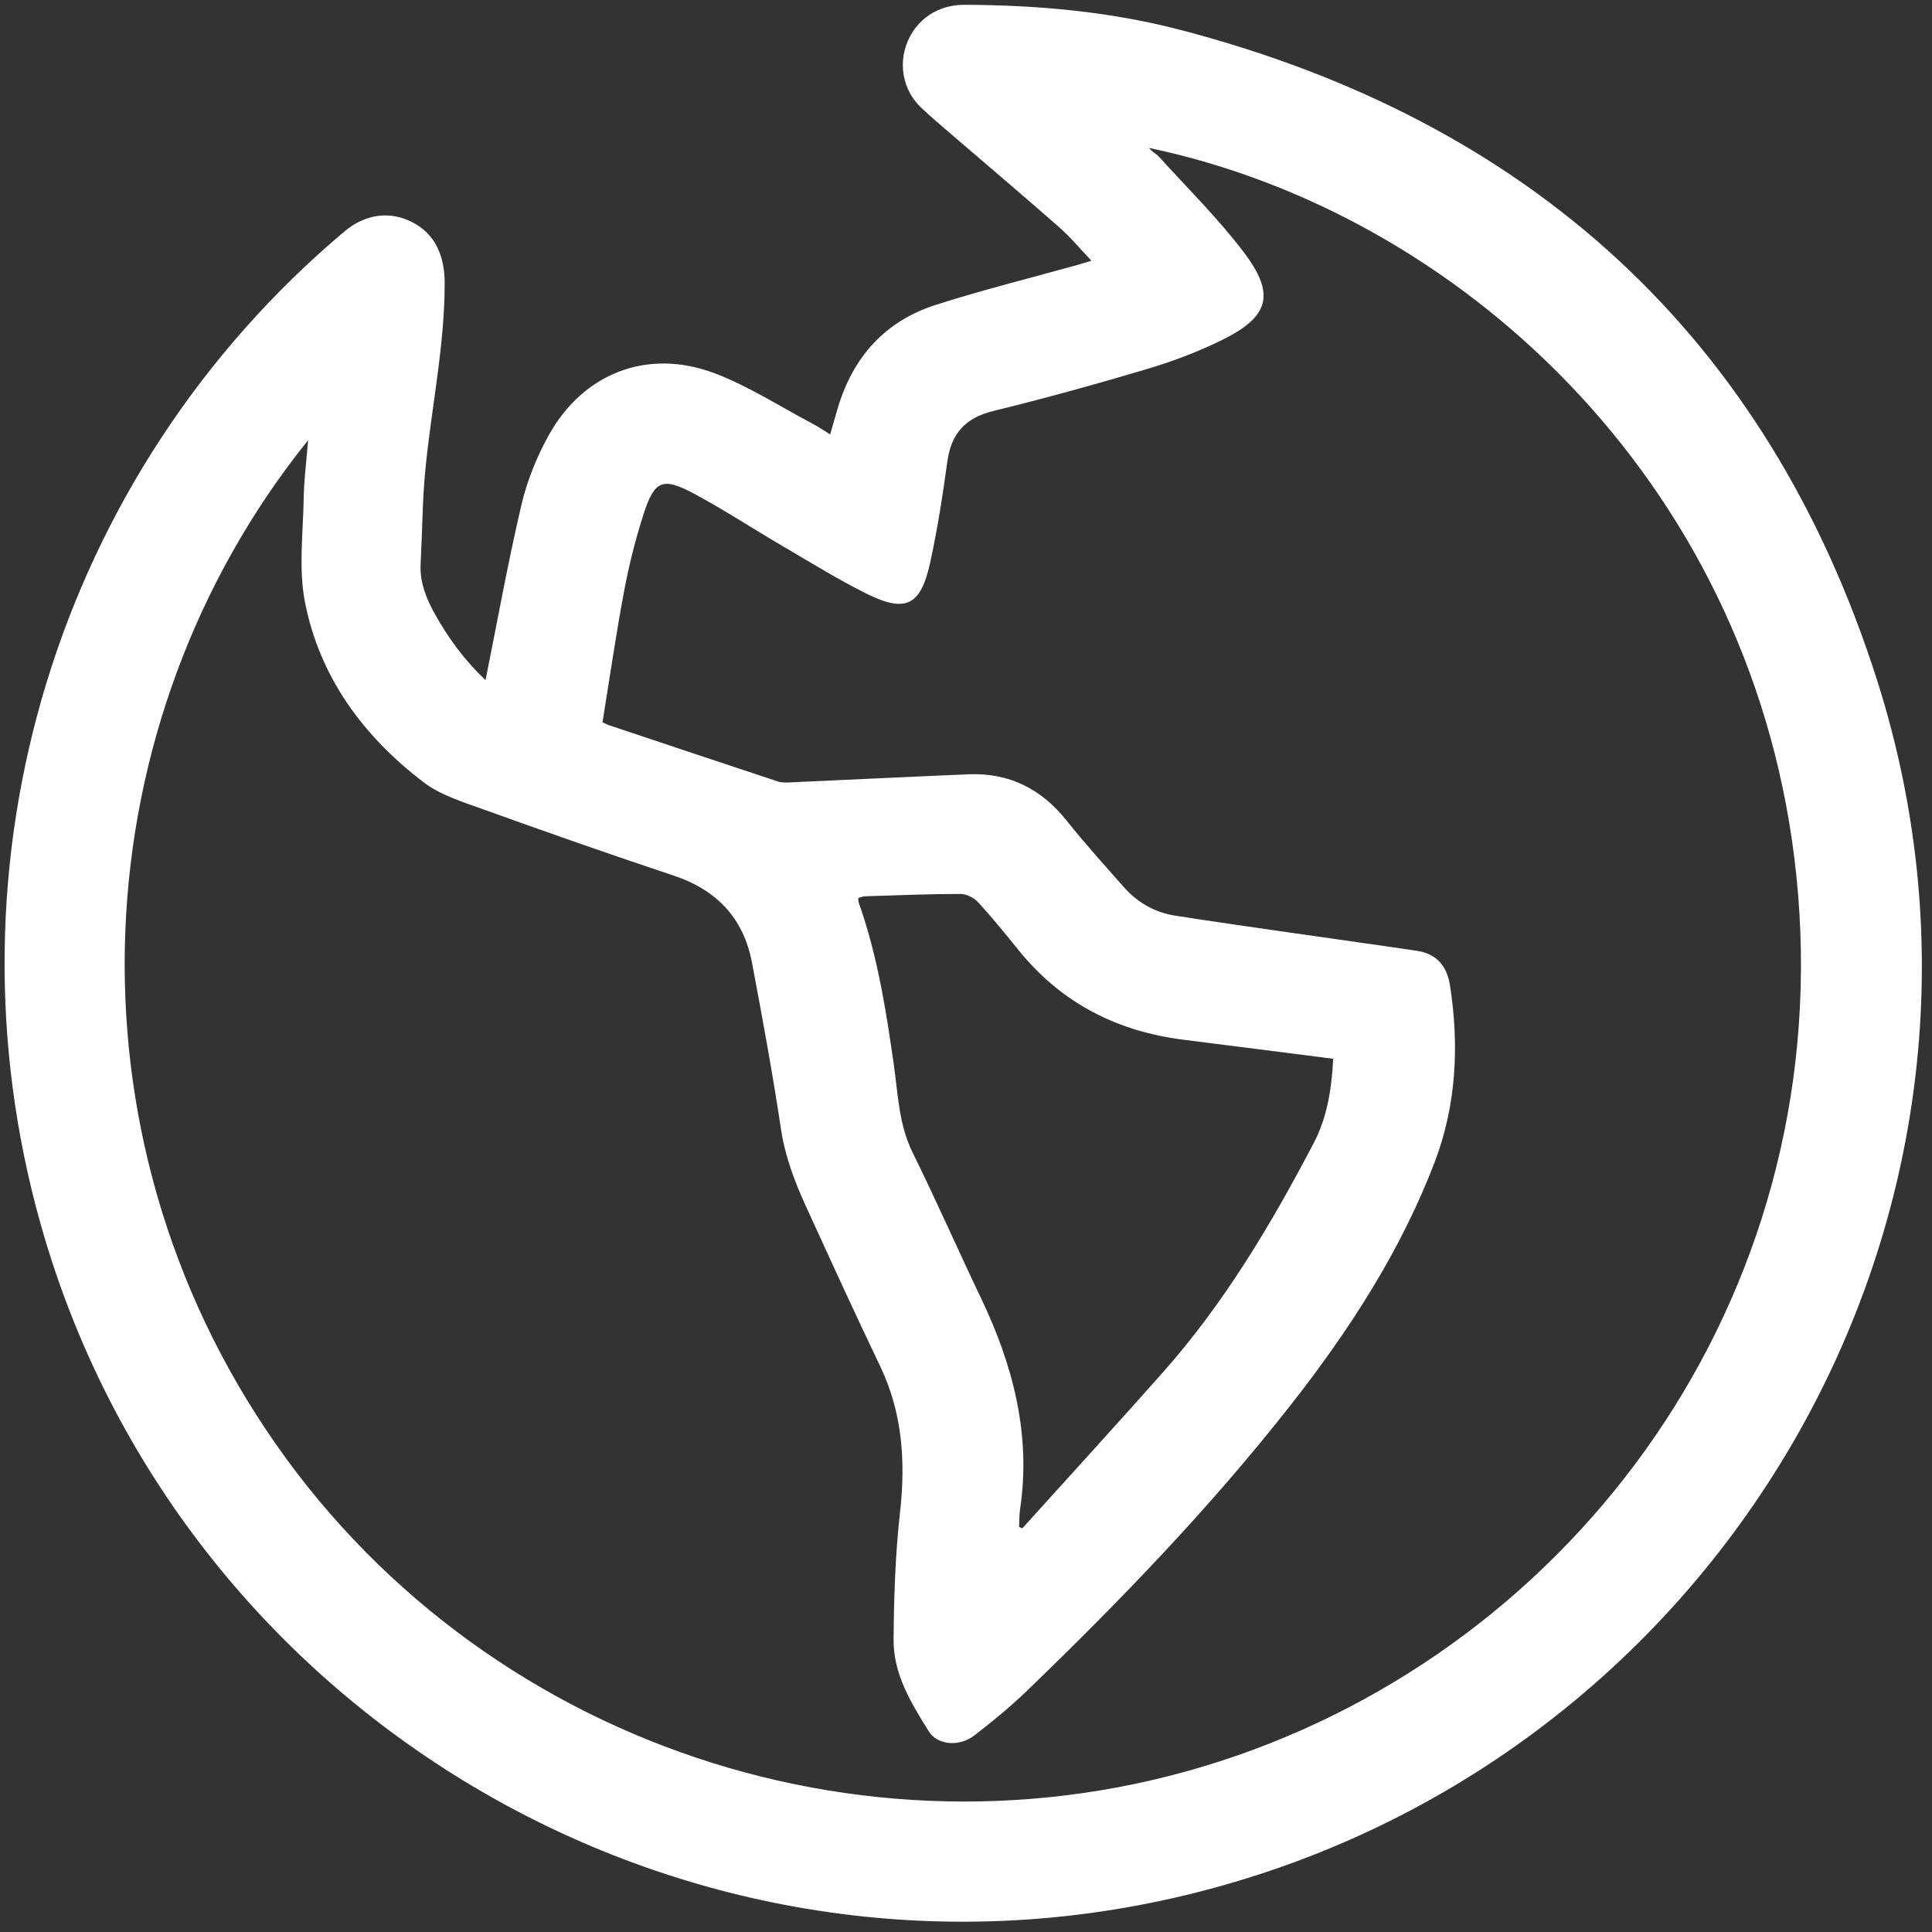 <?xml version="1.0" encoding="UTF-8" standalone="no"?>
<svg
   xmlns:dc="http://purl.org/dc/elements/1.1/"
   xmlns:cc="http://creativecommons.org/ns#"
   xmlns:rdf="http://www.w3.org/1999/02/22-rdf-syntax-ns#"
   xmlns:svg="http://www.w3.org/2000/svg"
   xmlns="http://www.w3.org/2000/svg"
   xmlns:sodipodi="http://sodipodi.sourceforge.net/DTD/sodipodi-0.dtd"
   xmlns:inkscape="http://www.inkscape.org/namespaces/inkscape"
   width="200"
   height="200"
   viewBox="0 0 200 200"
   version="1.1"
   id="svg2"
   inkscape:version="0.48.4 r9939"
   sodipodi:docname="overview.svg">
  <rect x="0" y="0" width="200" height="200" fill="#333333" stroke="none"/>
  <sodipodi:namedview
     pagecolor="#ffffff"
     bordercolor="#666666"
     borderopacity="1"
     objecttolerance="10"
     gridtolerance="10"
     guidetolerance="10"
     inkscape:pageopacity="0"
     inkscape:pageshadow="2"
     inkscape:window-width="640"
     inkscape:window-height="480"
     id="namedview14"
     showgrid="false"
     inkscape:zoom="1.18"
     inkscape:cx="100"
     inkscape:cy="100"
     inkscape:window-x="0"
     inkscape:window-y="24"
     inkscape:window-maximized="0"
     inkscape:current-layer="svg2" />
  <defs
     id="defs4">
    <style
       type="text/css"
       id="style6" />
  </defs>
  <g
     class="transform-group"
     id="g8"
     style="fill:#ffffff">
    <g
       transform="scale(0.195, 0.195)"
       id="g10"
       style="fill:#ffffff">
      <path
         d="M257.762 361.068C264.06 329.746 269.589 298.854 276.731 268.345 279.741 255.486 284.835 242.697 291.255 231.134 309.718 197.865 344.02 184.716 379.561 198.23 397.448 205.033 413.876 215.686 430.919 224.678 434.18 226.396 437.239 228.497 440.698 230.611 442.197 225.438 443.484 220.819 444.869 216.227 452.973 189.326 469.998 170.41 496.776 161.845 521.612 153.903 546.983 147.623 572.113 140.6 574.578 139.91 577.017 139.119 579.395 138.394 573.462 132.18 568.285 125.912 562.26 120.608 543.797 104.351 524.996 88.477 506.353 72.423 500.538 67.417 494.649 62.477 489.068 57.217 479.636 48.326 476.797 34.662 481.566 22.673 486.497 10.28 497.871 2.501 512.031 2.553 550.6 2.69 588.954 6.074 626.279 15.786 811.795 64.055 938.23 178.383 996.444 360.962 1086.569 643.617 912.059 942.26 622.381 1007.721 359.982 1067.017 94.793 909.189 21.68 650.218-32.711 457.561 30.382 251.166 182.887 122.845 193.923 113.559 207.063 111.809 219.026 118.032 231.055 124.291 236.047 135.796 236.065 150.313 236.113 190.627 225.728 229.855 224.454 269.993 224.142 279.873 223.729 289.748 223.28 299.619 222.845 309.222 226.282 317.695 230.804 325.843 238.069 338.944 246.916 350.828 257.762 361.068L257.762 361.068ZM319.844 383.459C321.593 384.246 322.34 384.668 323.14 384.932 353.095 394.948 383.042 404.99 413.037 414.883 415.208 415.599 417.752 415.419 420.108 415.313 451.47 413.916 482.827 412.347 514.193 411.055 535.719 410.167 552.771 418.737 566.206 435.596 575.914 447.778 586.387 459.363 596.72 471.036 603.94 479.192 613.086 484.392 623.853 486.084 644.659 489.349 665.512 492.289 686.352 495.304 708.283 498.477 730.235 501.483 752.152 504.753 762.594 506.313 768.114 512.694 769.749 523.132 774.742 554.99 773.098 586.752 761.733 616.641 743.74 663.961 716.18 706.393 685.131 745.964 642.641 800.109 594.852 849.683 545.309 897.468 536.479 905.985 526.951 913.852 517.212 921.323 509.222 927.454 497.642 926.505 493.027 919.082 483.754 904.17 474.244 888.779 474.376 870.558 474.543 847.982 475.285 825.291 477.79 802.878 480.814 775.827 479.113 750.038 467.186 725.146 453.724 697.058 440.808 668.703 427.843 640.378 421.818 627.215 416.764 613.859 414.571 599.238 410.149 569.762 404.757 540.421 399.228 511.125 394.763 487.459 380.524 472.438 357.53 464.791 323.615 453.513 289.893 441.652 256.259 429.557 245.373 425.641 233.661 422.011 224.695 415.155 192.921 390.865 169.795 359.591 161.95 319.945 158.399 302.005 160.939 282.8 161.234 264.179 161.388 254.558 162.667 244.951 163.576 233.674 43.483 382.972 30.566 600.956 146.603 766.871 261.814 931.607 476.314 998.875 665.086 928.975 851.48 859.953 979.318 670.716 952.544 455.306 927.515 253.93 773.951 112.908 609.97 78.523 611.346 80.487 613.71 81.498 615.283 83.23 630.454 99.97 646.667 115.936 660.269 133.88 677.321 156.378 673.858 168.213 648.333 180.707 635.785 186.847 622.517 191.862 609.122 195.852 582.01 203.925 554.718 211.471 527.246 218.209 512.382 221.856 504.946 230.211 502.903 245.105 500.424 263.137 497.642 281.182 493.735 298.946 488.764 321.536 480.735 325.439 460.15 315.229 445.044 307.736 430.651 298.788 416.069 290.262 400.349 281.068 385.077 271.048 369.062 262.412 351.566 252.976 347.373 254.791 341.313 273.966 337.16 287.111 333.784 300.59 331.253 314.139 326.95 337.16 323.593 360.364 319.844 383.459L319.844 383.459ZM707.764 562.071C680.67 558.621 654.569 555.259 628.459 551.989 593.155 547.572 563.604 532.603 540.98 504.709 533.926 496.007 526.877 487.279 519.309 479.034 517.102 476.63 513.116 474.565 509.948 474.569 493.045 474.582 476.138 475.281 459.235 475.808 458.031 475.848 456.845 476.389 455.636 476.701 455.711 477.777 455.614 478.463 455.821 479.039 465.823 507.126 470.394 536.361 474.565 565.723 476.771 581.254 477.188 597.071 484.44 611.767 497.058 637.332 508.528 663.464 520.816 689.196 537.811 724.781 547.462 761.623 541.511 801.405 541.059 804.442 541.164 807.562 541.015 810.643 541.591 810.867 542.166 811.092 542.742 811.316 567.604 783.769 592.659 756.398 617.274 728.635 649.84 691.908 674.768 650.091 697.414 606.797 704.705 592.848 706.92 577.826 707.764 562.071L707.764 562.071Z"
         fill="#272636"
         id="path12"
         style="fill:#ffffff" />
    </g>
  </g>
</svg>
